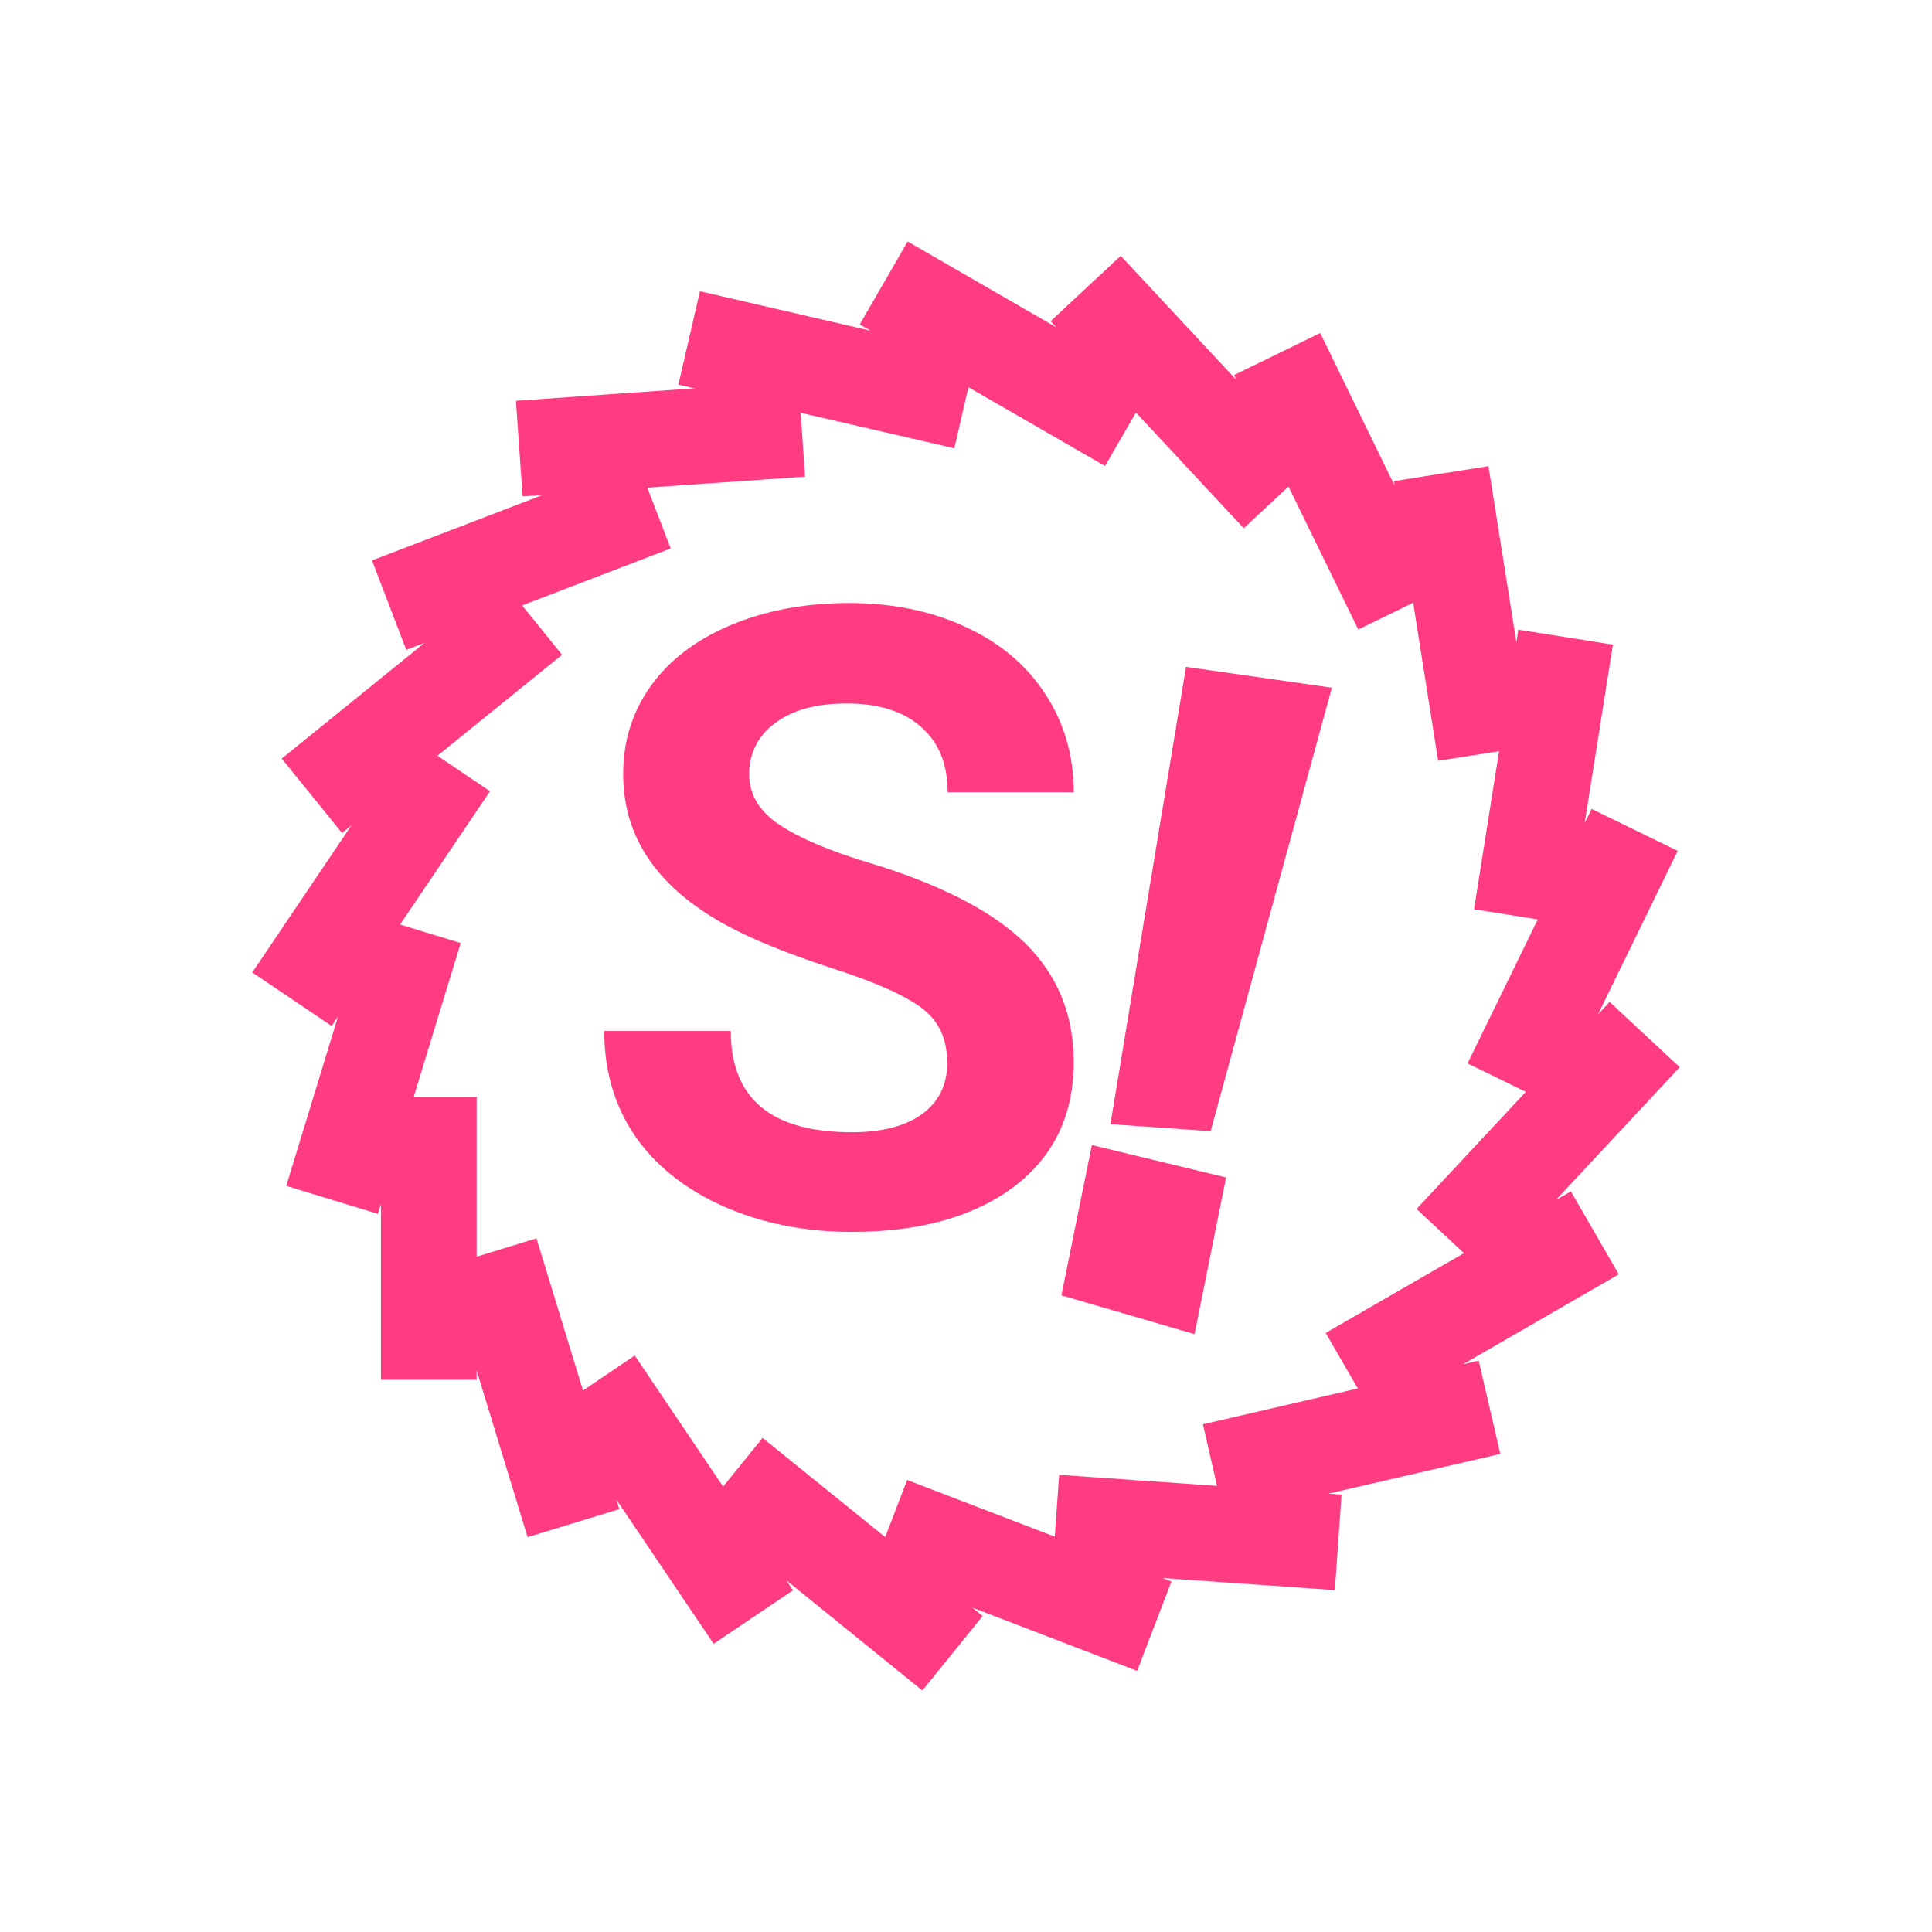 <svg width="24" height="24" viewBox="0 0 24 24" fill="none" xmlns="http://www.w3.org/2000/svg">
<path d="M16.545 8.543L15.039 14.052L13.794 13.965L14.733 8.284L16.545 8.543ZM15.231 14.627L14.839 16.573L13.185 16.091L13.564 14.224L15.231 14.627Z" fill="#FF3B81"/>
<path d="M5.921 17.024V17.14H4.732V14.958L4.694 15.079L3.556 14.731L4.199 12.628L4.12 12.745L3.134 12.08L4.366 10.252L4.249 10.348L3.5 9.423L5.274 7.986L5.047 8.073L4.621 6.962L6.74 6.149L6.492 6.166L6.409 4.979L8.627 4.824L8.427 4.778L8.695 3.618L10.814 4.108L10.68 4.031L11.275 3L13.123 4.067L13.051 3.99L13.922 3.178L15.361 4.722L15.33 4.659L16.4 4.137L17.323 6.03L17.315 5.977L18.49 5.791L18.837 7.978L18.861 7.822L20.036 8.008L19.685 10.227L19.772 10.049L20.841 10.57L19.851 12.601L19.995 12.446L20.866 13.257L19.327 14.907L19.514 14.8L20.109 15.83L18.175 16.947L18.369 16.902L18.637 18.061L16.5 18.555L16.665 18.566L16.582 19.753L14.443 19.603L14.552 19.646L14.126 20.756L12.078 19.97L12.207 20.075L11.458 21L9.768 19.631L9.851 19.755L8.865 20.42L7.657 18.629L7.693 18.747L6.554 19.095L5.921 17.024ZM5.921 15.611L6.664 15.383L7.242 17.273L7.885 16.839L8.983 18.467L9.473 17.862L10.996 19.094L11.269 18.385L13.103 19.089L13.157 18.321L15.119 18.458L14.943 17.693L16.867 17.248L16.468 16.558L18.186 15.567L17.597 15.018L18.954 13.563L18.23 13.21L19.103 11.421L18.311 11.296L18.622 9.332L17.865 9.451L17.555 7.487L16.873 7.82L16.006 6.044L15.45 6.562L14.111 5.125L13.727 5.789L12.03 4.81L11.855 5.569L9.946 5.128L10.001 5.921L8.041 6.058L8.332 6.813L6.486 7.521L6.982 8.134L5.434 9.388L6.087 9.829L4.97 11.485L5.723 11.715L5.14 13.623H5.921V15.611Z" fill="#FF3B81"/>
<path d="M11.767 13.204C11.767 12.908 11.662 12.681 11.454 12.525C11.245 12.365 10.869 12.198 10.326 12.024C9.782 11.846 9.352 11.672 9.036 11.501C8.173 11.035 7.741 10.407 7.741 9.617C7.741 9.205 7.856 8.84 8.085 8.52C8.318 8.196 8.651 7.944 9.083 7.763C9.518 7.582 10.005 7.491 10.545 7.491C11.088 7.491 11.572 7.59 11.996 7.789C12.421 7.984 12.75 8.26 12.983 8.619C13.22 8.978 13.338 9.385 13.338 9.841H11.772C11.772 9.493 11.662 9.223 11.443 9.031C11.224 8.836 10.916 8.739 10.519 8.739C10.136 8.739 9.838 8.821 9.626 8.985C9.525 9.057 9.443 9.152 9.387 9.263C9.332 9.374 9.304 9.497 9.307 9.622C9.307 9.869 9.431 10.076 9.678 10.243C9.929 10.41 10.296 10.567 10.78 10.713C11.671 10.981 12.32 11.314 12.728 11.71C13.135 12.107 13.338 12.602 13.338 13.193C13.338 13.851 13.09 14.368 12.592 14.744C12.094 15.116 11.424 15.303 10.581 15.303C9.997 15.303 9.464 15.197 8.983 14.984C8.503 14.768 8.136 14.474 7.882 14.102C7.631 13.729 7.506 13.297 7.506 12.807H9.078C9.078 13.646 9.579 14.065 10.581 14.065C10.954 14.065 11.245 13.99 11.454 13.84C11.662 13.687 11.767 13.475 11.767 13.204Z" fill="#FF3B81"/>
</svg>
